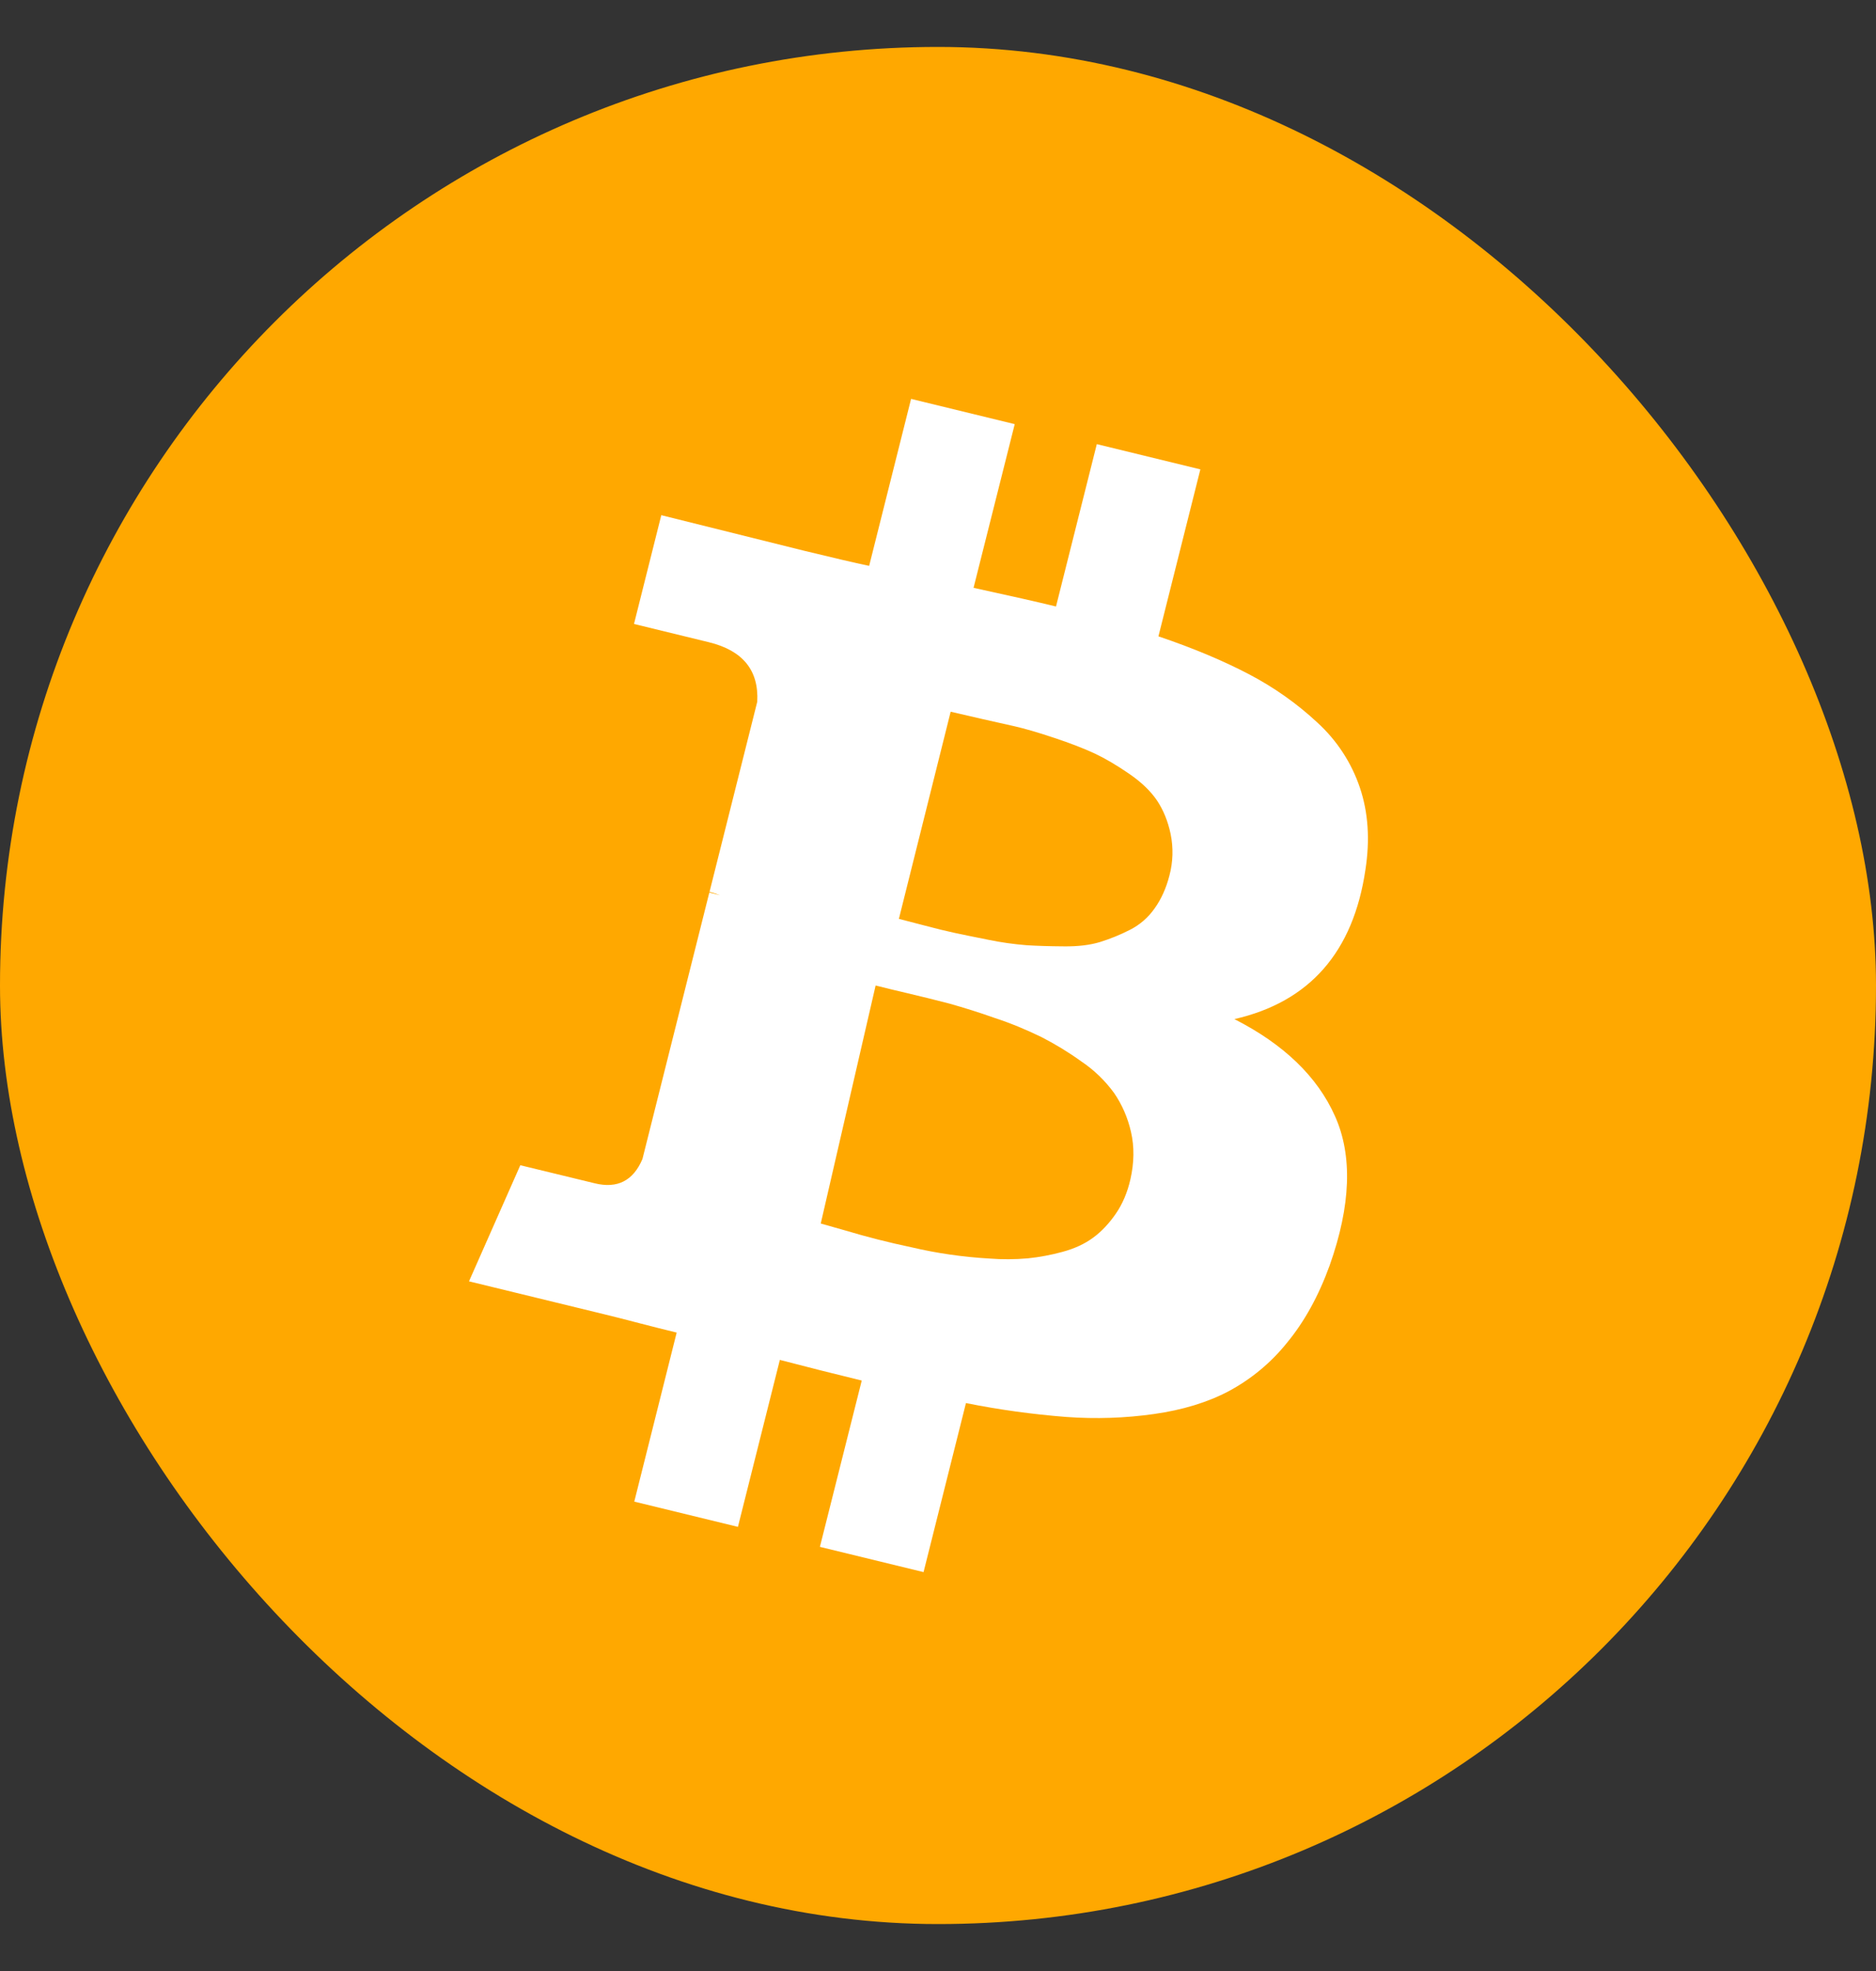 <svg width="20" height="21" viewBox="0 0 20 21" fill="none" xmlns="http://www.w3.org/2000/svg">
<rect x="0" y="0" width="20" height="21" fill="#333333" stroke="none"/>
<rect y="0.5" width="20" height="20" rx="10" fill="#FFA800"/>
<path fill-rule="evenodd" clip-rule="evenodd" d="M14.557 9.265C14.428 10.143 13.962 10.675 13.16 10.858C13.686 11.126 14.044 11.47 14.232 11.891C14.421 12.312 14.402 12.842 14.176 13.481C14.058 13.807 13.906 14.082 13.721 14.306C13.551 14.518 13.34 14.693 13.1 14.822C12.873 14.942 12.606 15.023 12.301 15.066C11.996 15.109 11.685 15.12 11.368 15.097C11.009 15.069 10.652 15.02 10.298 14.949L9.846 16.75L8.741 16.481L9.187 14.709C8.895 14.638 8.604 14.565 8.314 14.489L7.867 16.268L6.762 15.999L7.214 14.198C7.085 14.167 6.956 14.134 6.828 14.101C6.657 14.056 6.525 14.023 6.434 14.001L5 13.652L5.547 12.415L6.343 12.608C6.582 12.666 6.751 12.58 6.849 12.349L7.562 9.51L7.677 9.539C7.64 9.524 7.603 9.512 7.564 9.503L8.073 7.477C8.091 7.142 7.919 6.93 7.555 6.842L6.759 6.648L7.05 5.489L8.569 5.867C8.875 5.941 9.107 5.996 9.266 6.029L9.713 4.25L10.818 4.519L10.379 6.263C10.774 6.349 11.067 6.415 11.258 6.462L11.693 4.732L12.797 5.001L12.35 6.78C12.72 6.905 13.041 7.04 13.314 7.183C13.58 7.322 13.826 7.495 14.045 7.699C14.253 7.889 14.409 8.128 14.498 8.393C14.587 8.657 14.606 8.948 14.557 9.265ZM12.051 12.566C12.092 12.386 12.094 12.217 12.057 12.058C12.023 11.909 11.962 11.768 11.877 11.645C11.78 11.512 11.661 11.398 11.528 11.309C11.392 11.211 11.249 11.124 11.102 11.049C10.938 10.969 10.771 10.9 10.599 10.844C10.442 10.788 10.282 10.738 10.122 10.693C9.971 10.654 9.82 10.616 9.669 10.581C9.557 10.555 9.446 10.528 9.335 10.5L8.75 13.036C8.787 13.046 8.873 13.07 9.008 13.109C9.241 13.179 9.478 13.239 9.716 13.289C9.989 13.353 10.267 13.393 10.546 13.409C10.683 13.42 10.821 13.419 10.959 13.407C11.083 13.394 11.206 13.371 11.327 13.338C11.457 13.303 11.566 13.252 11.655 13.186C11.745 13.12 11.825 13.034 11.896 12.931C11.967 12.828 12.019 12.706 12.051 12.566H12.051ZM12.48 8.886C12.51 9.032 12.506 9.184 12.467 9.329C12.433 9.462 12.38 9.58 12.309 9.679C12.241 9.776 12.15 9.855 12.044 9.908C11.942 9.96 11.836 10.003 11.727 10.037C11.621 10.069 11.492 10.085 11.341 10.083C11.19 10.082 11.059 10.078 10.947 10.071C10.809 10.06 10.672 10.041 10.537 10.013C10.376 9.981 10.254 9.956 10.171 9.938C10.087 9.92 9.975 9.893 9.833 9.855C9.75 9.833 9.666 9.812 9.583 9.79L10.135 7.583C10.362 7.636 10.589 7.688 10.816 7.738C10.921 7.762 11.061 7.802 11.234 7.86C11.407 7.917 11.551 7.973 11.666 8.026C11.781 8.08 11.904 8.152 12.036 8.243C12.168 8.333 12.267 8.429 12.335 8.529C12.402 8.63 12.451 8.748 12.48 8.886Z" fill="white"/>
</svg>
